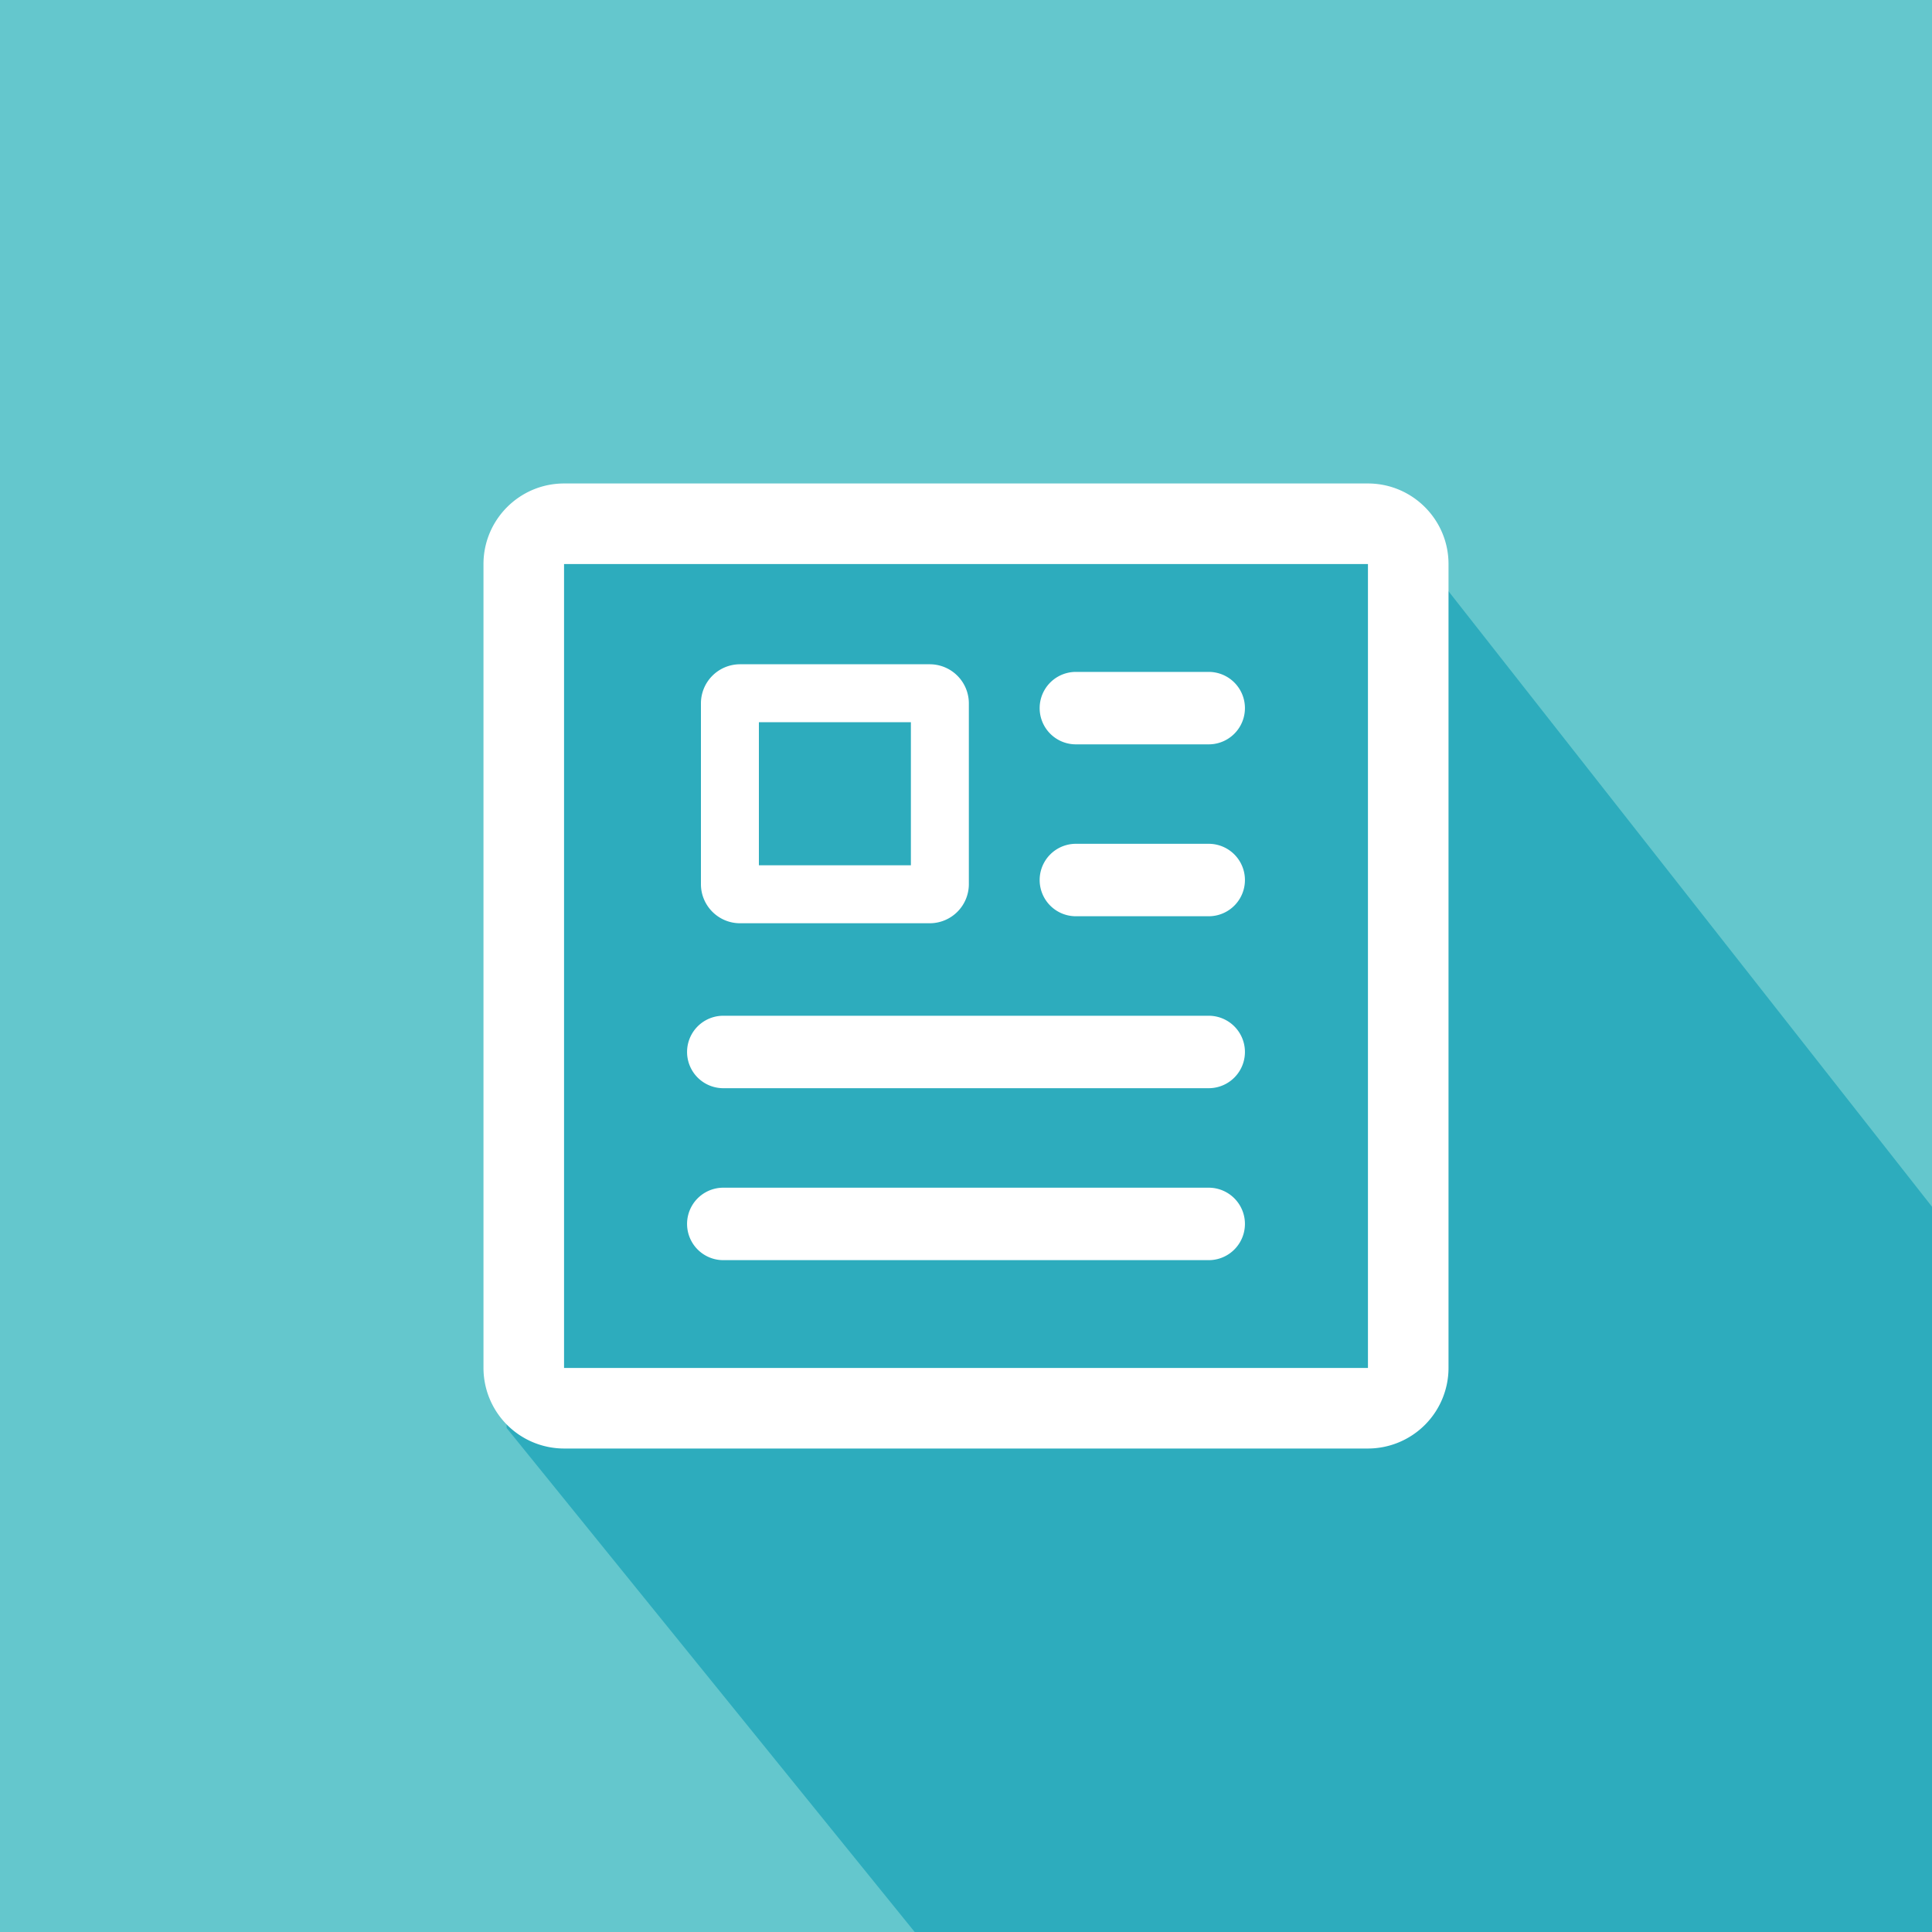 <svg xmlns="http://www.w3.org/2000/svg" viewBox="0 0 40 40"><rect x="0" y="0" width="40" height="40" fill="#333333" stroke="none"/><path fill="#64C7CD" d="M40 40V0H0v40h18.937z"/><path fill="#2DACBD" d="M30.33 40H40V24.984L29.282 11.34l-12.923-.905-5.89.905.02 18.225L18.938 40h8.302z"/><path fill="#FFF" d="M28.322 29.99H11.678a1.67 1.67 0 0 1-1.668-1.668V11.678c0-.92.748-1.668 1.668-1.668h16.644c.92 0 1.668.748 1.668 1.668v16.644a1.67 1.67 0 0 1-1.668 1.668zM11.678 11.678v16.644h16.644V11.678H11.678z"/><path fill="#FFF" d="M18.859 14.953v2.962h-3.147v-2.962h3.147m.39-1.2h-3.927a.81.81 0 0 0-.81.81v3.742c0 .447.363.81.81.81h3.927a.81.81 0 0 0 .81-.81v-3.742a.81.81 0 0 0-.81-.81zm5.776 8.777h-10.05a.75.75 0 0 1 0-1.5h10.05a.75.75 0 0 1 0 1.5zm0 3.56h-10.05a.75.75 0 0 1 0-1.5h10.05a.75.75 0 0 1 0 1.5zm0-7.12h-2.75a.75.75 0 0 1 0-1.5h2.75a.75.75 0 0 1 0 1.5zm0-3.559h-2.75a.75.75 0 0 1 0-1.5h2.75a.75.75 0 0 1 0 1.5z"/></svg>